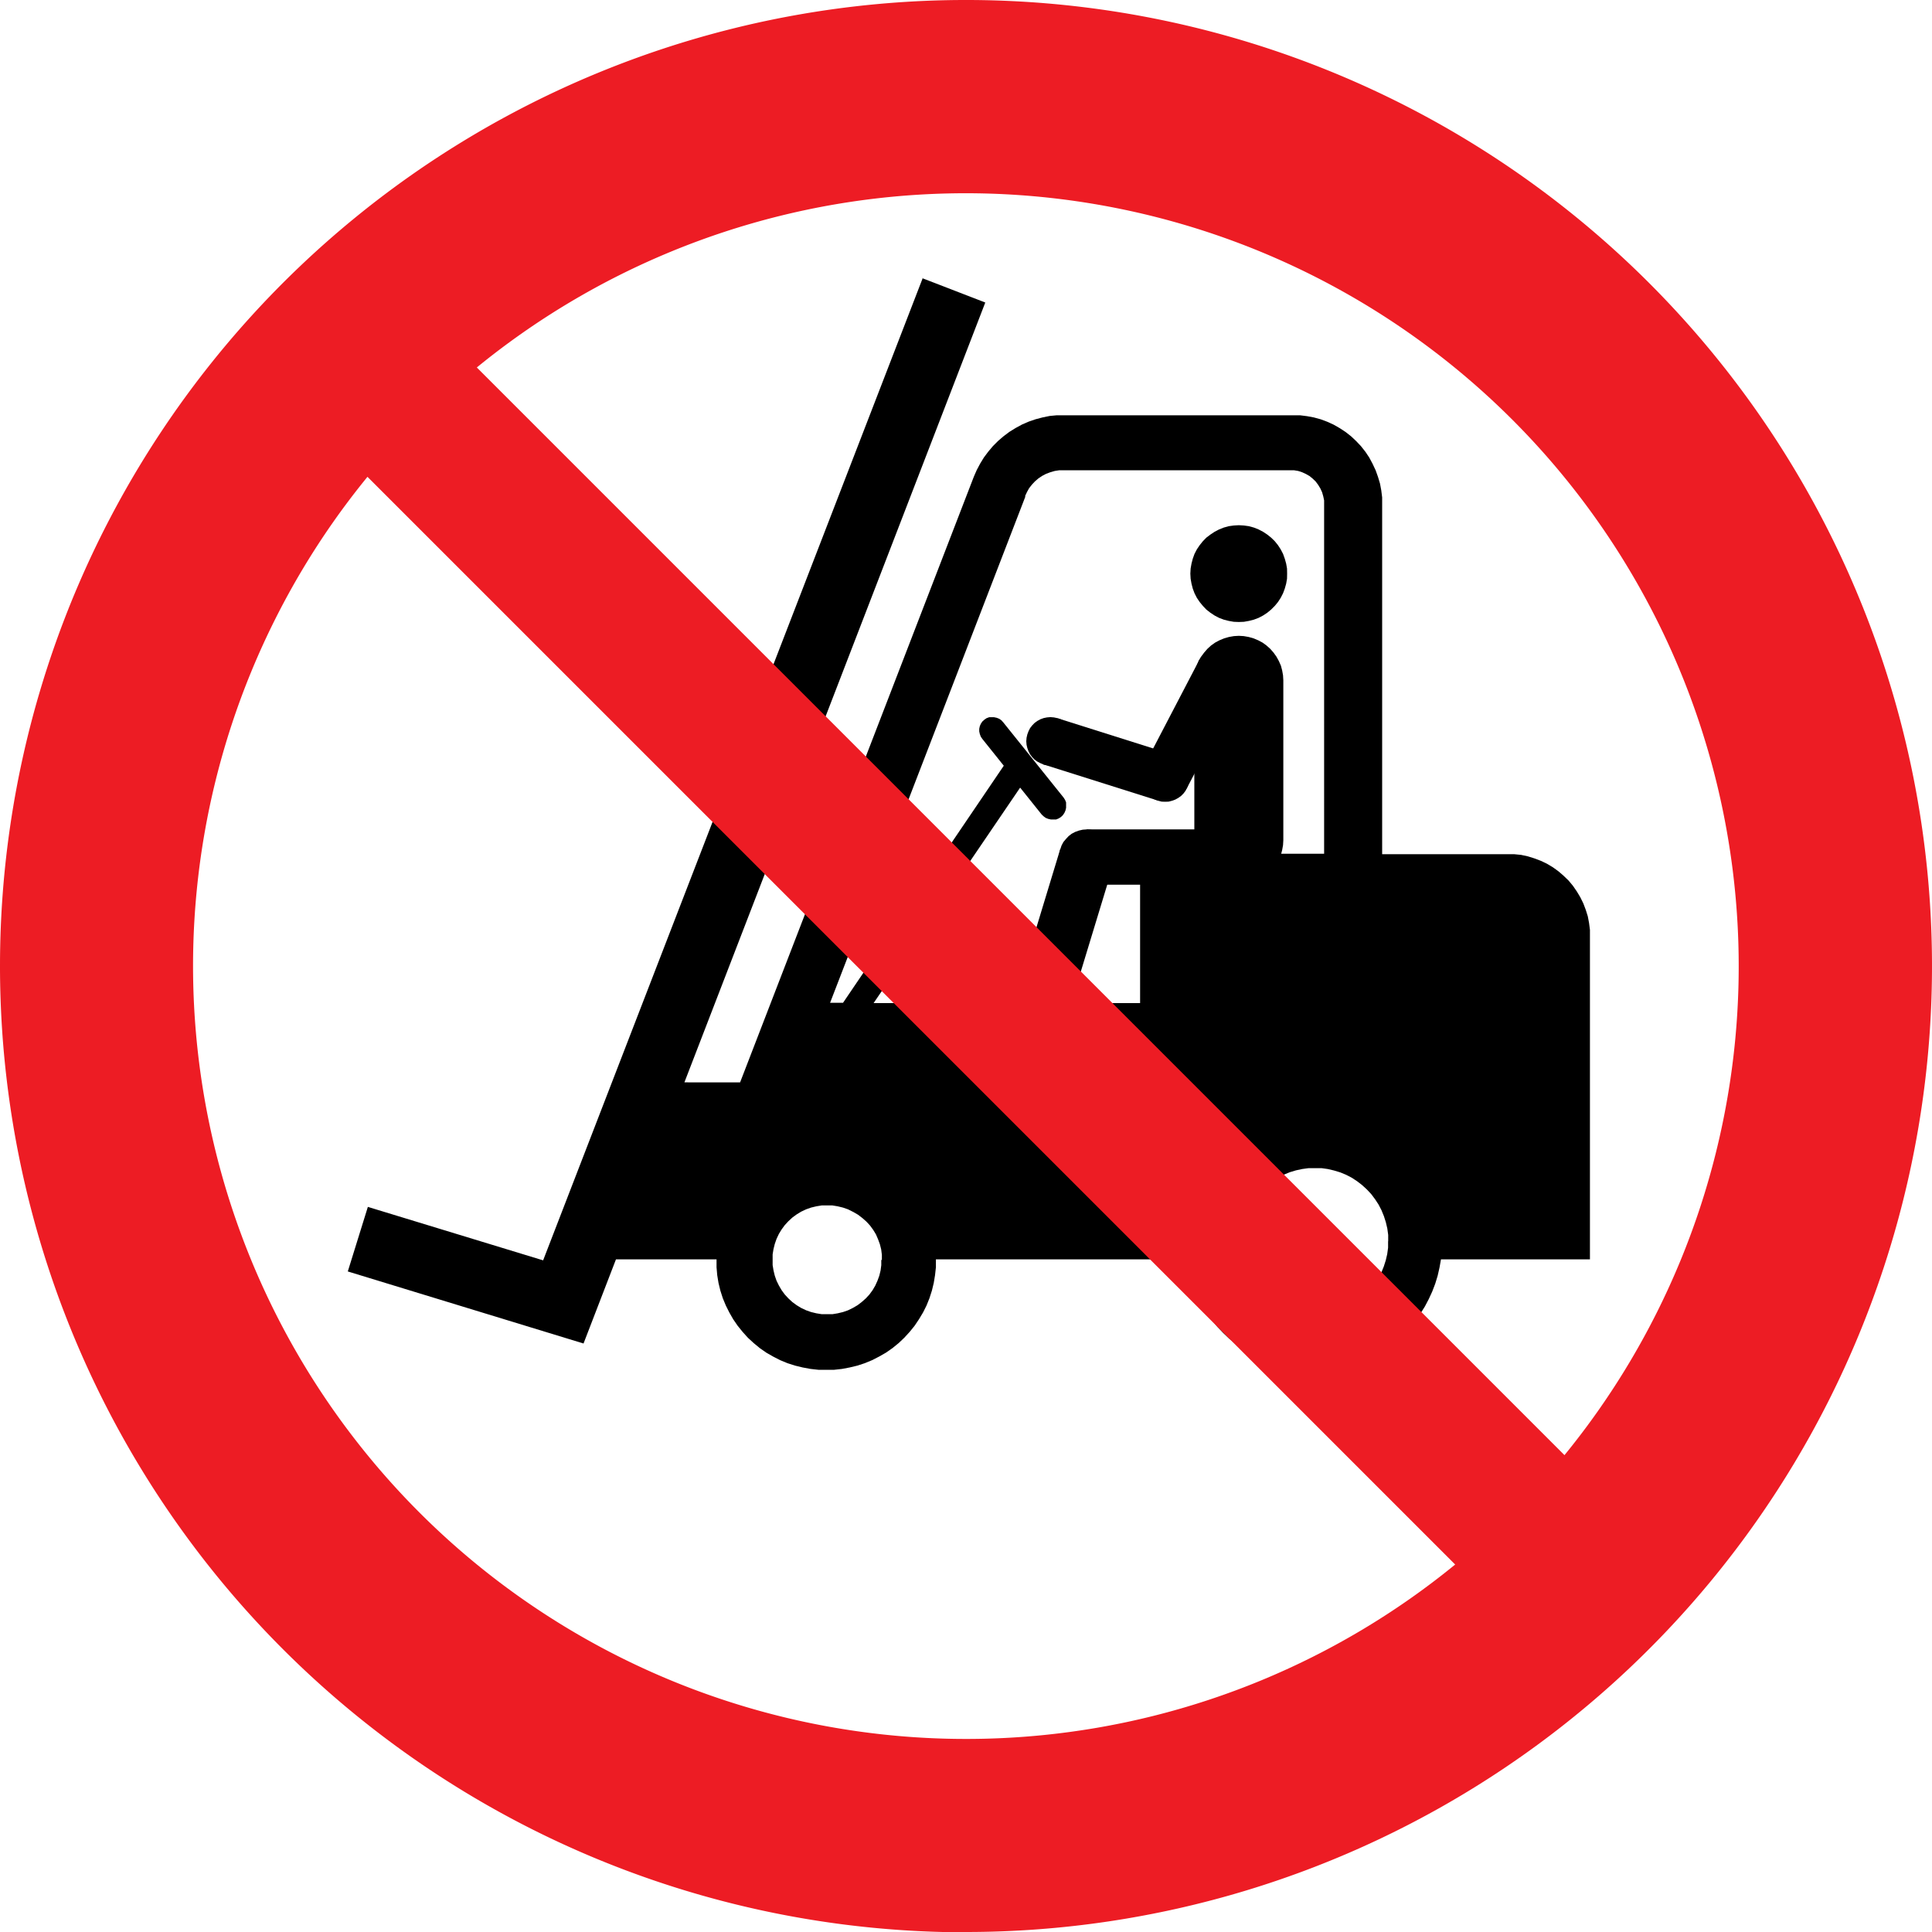 <svg id="Layer_1" data-name="Layer 1" xmlns="http://www.w3.org/2000/svg" width="70mm" height="70mm" viewBox="0 0 198.42 198.42">
  <title>p006</title>
  <g id="symbolgrp">
    <polygon points="123.18 67.76 117.47 78.71 121.86 81.01 127.59 70.06 123.18 67.76 123.18 67.76" fill-rule="evenodd"/>
    <polygon points="131.8 69.87 131.8 86.29 131.77 86.8 131.68 87.3 131.55 87.8 131.34 88.28 131.1 88.72 130.8 89.14 130.46 89.53 130.08 89.86 129.67 90.16 129.22 90.41 128.74 90.61 128.25 90.74 127.74 90.83 127.23 90.86 126.72 90.83 126.21 90.74 125.72 90.61 125.24 90.41 124.79 90.16 124.37 89.86 124 89.53 123.66 89.14 123.36 88.72 123.1 88.28 122.91 87.8 122.77 87.3 122.68 86.8 122.66 86.29 122.66 69.87 122.68 69.36 122.77 68.85 122.91 68.36 123.1 67.89 123.36 67.45 123.66 67.03 124 66.64 124.37 66.3 124.79 66 125.24 65.76 125.72 65.56 126.21 65.42 126.72 65.33 127.23 65.3 127.74 65.33 128.25 65.42 128.74 65.56 129.22 65.76 129.67 66 130.08 66.3 130.46 66.64 130.8 67.03 131.1 67.45 131.34 67.89 131.55 68.36 131.68 68.85 131.77 69.36 131.8 69.87 131.8 69.87" fill-rule="evenodd"/>
    <polygon points="104.35 102.14 108.89 87.2 114.33 88.84 109.78 103.8 104.35 102.14 104.35 102.14" fill-rule="evenodd"/>
    <polygon points="127.23 90.86 127.23 85.18 111.61 85.18 111.61 90.86 127.23 90.86 127.23 90.86" fill-rule="evenodd"/>
    <polygon points="120.41 77.49 108.63 73.77 107.14 78.5 118.92 82.22 120.41 77.49 120.41 77.49" fill-rule="evenodd"/>
    <path d="M340.48,449.29l0-.66-.09-.66-.15-.64-.2-.63-.25-.61-.3-.58-.36-.55-.39-.52-.45-.48-.49-.45-.52-.4-.55-.36-.58-.3-.61-.25-.63-.19-.64-.15-.64-.09-.66,0-.66,0-.66.09L331,442l-.63.19-.61.25-.58.3-.55.36-.52.4-.49.45-.43.48-.4.52-.36.55-.3.58-.25.61-.19.63-.15.64-.09.66,0,.66,0,.66.09.66.15.64.19.63.25.61.3.58.36.55.4.52.43.48.49.45.52.4.55.36.58.3.61.25.63.19.64.15.66.08.66,0,.66,0,.64-.08.64-.15.63-.19.61-.25.58-.3.55-.36.52-.4.49-.45.45-.48.39-.52.36-.55.3-.58.25-.61.2-.63.15-.64.09-.66,0-.66Zm-52,1.93,0-.55-.07-.55-.13-.52-.19-.52-.22-.51-.28-.46-.33-.45-.37-.4-.42-.37-.43-.33-.48-.28L285,446l-.52-.18-.54-.13-.54-.09-.55,0-.55,0-.55.09-.54.13-.51.18-.51.24-.46.28-.45.33-.4.37-.37.4-.33.45-.28.46-.24.51-.18.52-.13.52-.09.55,0,.55,0,.55.09.54.13.54.18.52.24.49.28.48.33.45.37.4.4.37.45.33.46.28.51.24.51.18.54.13.55.09h1.11l.54-.09.54-.13.52-.18.49-.24.48-.28.43-.33.42-.37.37-.4.33-.45.28-.48.22-.49.19-.52.13-.54.07-.54,0-.55Zm4.2-100.87L253.69,451.24l-18-5.49-2.06,6.63,24.21,7.4,3.33-8.64h10.33l0,.81.07.81.13.79.19.79.25.78.31.75.36.72.4.7.46.67.51.63.54.6.6.55.63.52.66.46.7.4.72.37.75.31.78.25.78.19.81.15.81.09.81,0,.81,0,.81-.09.79-.15.79-.19.76-.25.75-.31.72-.37.7-.4.66-.46.64-.52.58-.55.55-.6.51-.63.45-.67.42-.7.36-.72.3-.75.25-.78.19-.79.13-.79.09-.81,0-.81h25.73l.15.84.2.84.25.82.31.81.36.78.4.76.46.73.51.69.55.67.58.61.63.6.67.54.7.49.73.46.76.4.78.34.81.3.82.25.84.19.85.13.85.09.87,0,.85,0,.85-.09.85-.13.84-.19.82-.25.81-.3.79-.34.75-.4.73-.46.7-.49.67-.54.63-.6.6-.61.54-.67.51-.69.46-.73.4-.76.36-.78.31-.81.25-.82.19-.84.15-.84H361.2V418l0-.7-.09-.7-.13-.69-.21-.67-.25-.66-.31-.63-.36-.6-.4-.58-.45-.54-.51-.49-.52-.45-.58-.42-.6-.36-.63-.3-.66-.25-.67-.21-.69-.15-.7-.07-.7,0H339.86V373.62l0-.73-.09-.72-.13-.7-.21-.7-.24-.67-.31-.66-.34-.64-.4-.6-.45-.57-.49-.52-.52-.49-.57-.45-.61-.4-.63-.36-.66-.3-.67-.25-.7-.19-.7-.13-.72-.09-.73,0h-23.5l-.75,0-.73.07-.73.15-.72.19-.7.24-.69.3-.66.36-.63.39-.6.45-.57.49-.52.52-.48.57-.45.6-.39.64-.35.66-.3.69-24,62.19H268.2l30.9-80.09-6.47-2.5Zm10.54,22.44-20.06,52h1.33L301,400.44l-2.21-2.76-.15-.22-.1-.27-.06-.27,0-.27.06-.28.11-.25.15-.22.21-.19.22-.15.27-.1.27,0H300l.28.06.25.1.22.15.19.21,6.21,7.74.15.24.1.25,0,.27v.28l-.06.27-.11.25-.16.24-.2.19-.24.15-.25.1-.27,0h-.28l-.27-.06-.25-.1-.22-.16-.2-.19-2.21-2.76-15.05,22.13H315V409.48h18.9V373.62l0-.43-.09-.42-.12-.42-.18-.39-.22-.36-.25-.34-.31-.3-.33-.27-.37-.21-.39-.18-.4-.13-.42-.07-.43,0H307.14l-.46,0-.45.07-.45.13-.43.16-.42.22-.37.25-.36.31-.31.33-.29.37-.22.4-.2.43Z" transform="translate(-197.91 -321.8)" fill-rule="evenodd"/>
    <polygon points="110.36 76.13 110.35 75.77 110.27 75.42 110.14 75.1 109.97 74.78 109.77 74.5 109.51 74.25 109.23 74.04 108.92 73.87 108.58 73.75 108.24 73.68 107.88 73.65 107.52 73.68 107.18 73.75 106.85 73.87 106.54 74.04 106.25 74.25 106.01 74.5 105.79 74.78 105.63 75.1 105.51 75.42 105.43 75.77 105.4 76.13 105.43 76.49 105.51 76.83 105.63 77.16 105.79 77.47 106.01 77.76 106.25 78.01 106.54 78.22 106.85 78.38 107.18 78.52 107.52 78.59 107.88 78.61 108.24 78.59 108.58 78.52 108.92 78.38 109.23 78.22 109.51 78.01 109.77 77.76 109.97 77.47 110.14 77.16 110.27 76.83 110.35 76.49 110.36 76.13 110.36 76.13" fill-rule="evenodd"/>
    <polygon points="122.14 79.86 122.12 79.5 122.04 79.16 121.92 78.83 121.76 78.52 121.55 78.23 121.29 77.98 121.01 77.77 120.7 77.61 120.37 77.47 120.02 77.4 119.67 77.38 119.31 77.4 118.96 77.47 118.63 77.61 118.32 77.77 118.03 77.98 117.78 78.23 117.57 78.52 117.41 78.83 117.27 79.16 117.2 79.5 117.18 79.86 117.2 80.22 117.27 80.56 117.41 80.89 117.57 81.21 117.78 81.49 118.03 81.75 118.32 81.95 118.63 82.12 118.96 82.24 119.31 82.33 119.67 82.34 120.02 82.33 120.37 82.24 120.7 82.12 121.01 81.95 121.29 81.75 121.55 81.49 121.76 81.21 121.92 80.89 122.04 80.56 122.12 80.22 122.14 79.86 122.14 79.86" fill-rule="evenodd"/>
    <polygon points="127.86 68.91 127.84 68.55 127.77 68.21 127.63 67.88 127.47 67.57 127.26 67.28 127 67.03 126.72 66.82 126.41 66.66 126.08 66.52 125.73 66.44 125.38 66.43 125.02 66.44 124.67 66.52 124.34 66.66 124.03 66.82 123.75 67.03 123.51 67.28 123.28 67.57 123.12 67.88 123 68.21 122.92 68.55 122.89 68.91 122.92 69.27 123 69.61 123.12 69.94 123.28 70.25 123.51 70.54 123.75 70.79 124.03 71 124.34 71.17 124.67 71.29 125.02 71.36 125.38 71.39 125.73 71.36 126.08 71.29 126.41 71.17 126.72 71 127 70.79 127.26 70.54 127.47 70.25 127.63 69.94 127.77 69.61 127.84 69.27 127.86 68.91 127.86 68.91" fill-rule="evenodd"/>
    <polygon points="132.19 58.91 132.18 58.39 132.09 57.88 131.95 57.38 131.77 56.88 131.53 56.42 131.25 55.99 130.92 55.58 130.55 55.22 130.15 54.9 129.71 54.61 129.25 54.37 128.77 54.18 128.26 54.04 127.75 53.97 127.23 53.94 126.71 53.97 126.2 54.04 125.69 54.18 125.21 54.37 124.75 54.61 124.31 54.9 123.89 55.22 123.54 55.58 123.21 55.99 122.92 56.42 122.68 56.88 122.5 57.38 122.37 57.88 122.28 58.39 122.25 58.91 122.28 59.44 122.37 59.95 122.5 60.45 122.68 60.93 122.92 61.4 123.21 61.83 123.54 62.23 123.89 62.6 124.31 62.93 124.75 63.22 125.21 63.46 125.69 63.64 126.2 63.77 126.71 63.86 127.23 63.88 127.75 63.86 128.26 63.77 128.77 63.64 129.25 63.46 129.71 63.22 130.15 62.93 130.55 62.6 130.92 62.23 131.25 61.83 131.53 61.4 131.77 60.93 131.95 60.45 132.09 59.95 132.18 59.44 132.19 58.91 132.19 58.91" fill-rule="evenodd"/>
    <polygon points="130.07 88.02 130.04 87.62 129.95 87.23 129.81 86.84 129.62 86.48 129.38 86.17 129.08 85.87 128.77 85.63 128.41 85.44 128.02 85.3 127.63 85.21 127.23 85.18 126.83 85.21 126.42 85.3 126.05 85.44 125.69 85.63 125.38 85.87 125.08 86.17 124.84 86.48 124.64 86.84 124.51 87.23 124.42 87.62 124.39 88.02 124.42 88.42 124.51 88.83 124.64 89.2 124.84 89.56 125.08 89.89 125.38 90.17 125.69 90.41 126.05 90.61 126.42 90.74 126.83 90.83 127.23 90.86 127.63 90.83 128.02 90.74 128.41 90.61 128.77 90.41 129.08 90.17 129.38 89.89 129.62 89.56 129.81 89.2 129.95 88.83 130.04 88.42 130.07 88.02 130.07 88.02" fill-rule="evenodd"/>
    <polygon points="114.45 88.02 114.42 87.62 114.33 87.23 114.19 86.84 114 86.48 113.76 86.17 113.47 85.87 113.14 85.63 112.79 85.44 112.41 85.3 112.01 85.21 111.61 85.18 111.2 85.21 110.81 85.3 110.42 85.44 110.06 85.63 109.75 85.87 109.47 86.17 109.21 86.48 109.02 86.84 108.89 87.23 108.8 87.62 108.76 88.02 108.8 88.42 108.89 88.83 109.02 89.2 109.21 89.56 109.47 89.89 109.75 90.17 110.06 90.41 110.42 90.61 110.81 90.74 111.2 90.83 111.61 90.86 112.01 90.83 112.41 90.74 112.79 90.61 113.14 90.41 113.47 90.17 113.76 89.89 114 89.56 114.19 89.2 114.33 88.83 114.42 88.42 114.45 88.02 114.45 88.02" fill-rule="evenodd"/>
    <polygon points="109.92 102.96 109.89 102.56 109.8 102.17 109.65 101.78 109.45 101.44 109.21 101.11 108.93 100.83 108.6 100.59 108.24 100.39 107.87 100.24 107.48 100.15 107.08 100.12 106.67 100.15 106.27 100.24 105.89 100.39 105.54 100.59 105.21 100.83 104.92 101.11 104.68 101.44 104.49 101.78 104.34 102.17 104.26 102.56 104.23 102.96 104.26 103.37 104.34 103.77 104.49 104.14 104.68 104.5 104.92 104.83 105.21 105.11 105.54 105.35 105.89 105.55 106.27 105.7 106.67 105.79 107.08 105.82 107.48 105.79 107.87 105.7 108.24 105.55 108.6 105.35 108.93 105.11 109.21 104.83 109.45 104.5 109.65 104.14 109.8 103.77 109.89 103.37 109.92 102.96 109.92 102.96" fill-rule="evenodd"/>
    <path d="M297.16,520.22A99.21,99.21,0,1,0,197.91,421a99.24,99.24,0,0,0,99.25,99.25Zm50.2-37.74A79.39,79.39,0,0,1,235.65,370.77L347.36,482.48Zm11.23-11.24A79.39,79.39,0,0,0,246.88,359.54L358.59,471.25Z" transform="translate(-197.91 -321.8)" fill="#ed1c24" fill-rule="evenodd"/>
  </g>
</svg>
